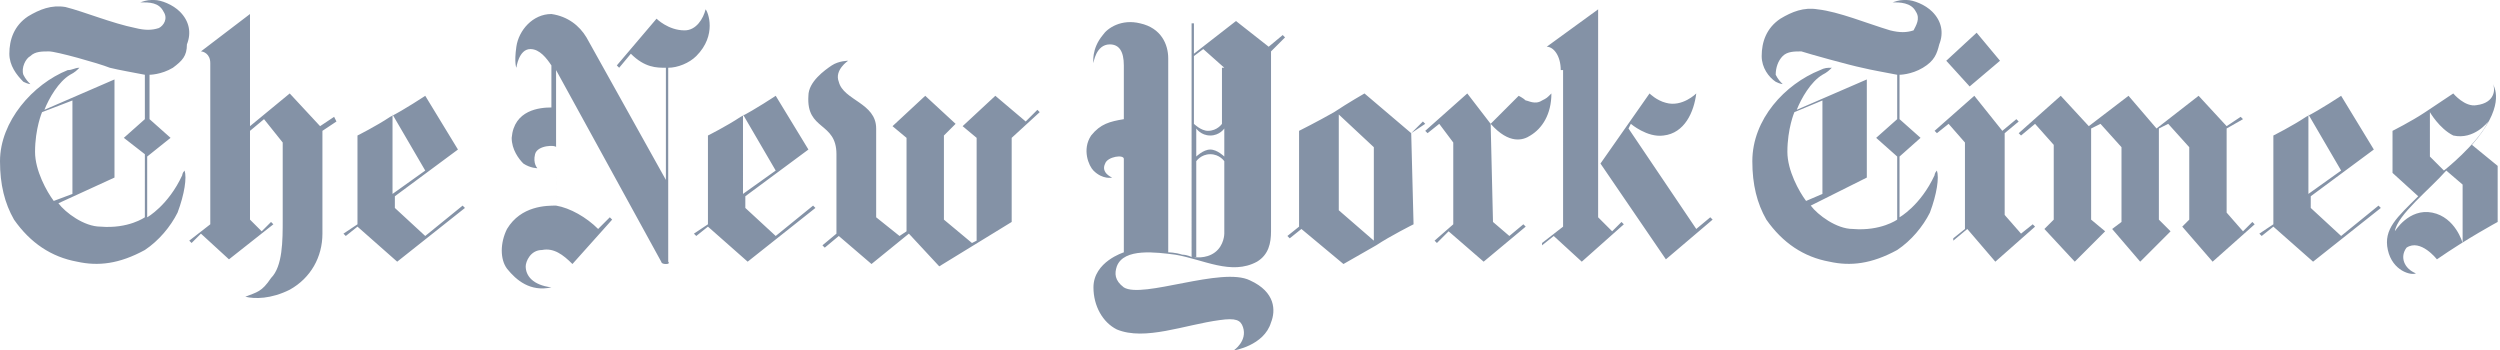<svg id="Layer_1" xmlns="http://www.w3.org/2000/svg" viewBox="0 0 107 15"><style>.st0{fill:#8492a6}</style><path class="st0" d="M3.1 8.3v-4l-1.3.5s-.3.7-.3 1.7c0 .8.5 1.7.8 2.1l.8-.3M6.6 0c.3 0 .8.2 1.1.5.4.4.5.9.3 1.4 0 .5-.2.7-.6 1-.5.3-1 .3-1 .3v1.9l.9.8-1 .8v2.6s.9-.5 1.5-1.8c0 0 0-.1.1-.2.1.3 0 1-.3 1.8-.3.6-.8 1.2-1.4 1.6-1.1.6-2 .7-2.9.5-1.1-.2-2-.8-2.7-1.8C.2 8.7 0 7.9 0 6.9 0 5.2 1.4 3.6 2.9 3c.2 0 .3-.1.5-.1-.1.1-.2.2-.4.3-.5.3-.9 1-1.1 1.5l3-1.3v4.2L2.5 8.7c.3.4 1.1 1 1.8 1 1.2.1 1.9-.4 1.9-.4V6.6l-.9-.7.9-.8V3.2c-.5-.1-1.1-.2-1.5-.3-.5-.2-2.3-.7-2.6-.7-.3 0-.6 0-.8.2-.2.1-.4.5-.3.8.1.2.2.3.3.4 0 0-.1 0-.3-.1-.3-.3-.6-.7-.6-1.2 0-.6.2-1.2.8-1.6.5-.3 1-.5 1.6-.4.8.2 2 .7 3 .9.4.1.7.1 1 0 .2-.1.4-.4.2-.7-.2-.4-.6-.4-1-.4.3-.1.4-.1.6-.1zm11.6 7.3l-1.4 1V4.9l1.4 2.4m0-3.2s-.9.6-1.5.9c-.6.4-1.4.8-1.4.8v3.8l-.6.4.1.1.5-.4 1.7 1.5 2.9-2.3-.1-.1-1.6 1.3-1.3-1.2v-.5l2.7-2-1.4-2.3zm-7.7 8.6c.4.1 1.1.1 1.9-.3.9-.5 1.4-1.4 1.4-2.4V5.6l.6-.4-.1-.2-.6.4L12.4 4l-1.7 1.4V.6L8.6 2.2c.1 0 .4.1.4.5v6.9l-.9.7.1.1.4-.4 1.2 1.1 1.9-1.5-.1-.1-.4.4-.5-.5V5.6l.6-.5.8 1v3.3c0 .9 0 2-.5 2.5-.4.6-.6.6-1.1.8m13.1-.4c-.8-.1-1.1-.5-1.1-.9 0-.2.2-.7.7-.7.5-.1.9.2 1.3.6l1.7-1.9-.1-.1-.5.5c-.5-.5-1.2-.9-1.8-1V3l4.5 8.2s0 .1.2.1.1-.1.1-.1V2.9c.4 0 .9-.2 1.2-.5.9-.9.5-1.9.4-2-.1.4-.4.9-.9.9-.7 0-1.2-.5-1.2-.5l-1.7 2 .1.1.5-.6c.6.6 1.1.6 1.5.6v4.8l-3.4-6.1c-.3-.5-.8-.9-1.5-1-.8 0-1.4.7-1.5 1.4-.1.7 0 .9 0 .9s.1-.8.6-.8c.4 0 .7.4.9.7v1.8c-.5 0-1.6.1-1.7 1.3 0 .5.3.9.5 1.1.3.2.6.2.6.2s-.2-.2-.1-.6c.1-.4.9-.4.9-.3v2.5c-.4 0-1.5 0-2.1 1-.3.6-.3 1.3 0 1.7.4.5 1 1 1.9.8m9.6-5l-1.4 1V4.9l1.4 2.4m0-3.2s-.9.6-1.5.9c-.6.4-1.4.8-1.4.8v3.8l-.6.4.1.1.5-.4 1.7 1.5 2.9-2.3-.1-.1-1.6 1.3-1.3-1.2v-.5l2.7-2-1.4-2.3zm4.1 7.2l-1.4-1.2-.6.5-.1-.1.6-.5V6.6c0-1.4-1.3-1-1.2-2.5 0-.6.7-1.1 1-1.3.3-.2.7-.2.7-.2s-.6.4-.4.9c.2.8 1.6.9 1.6 2v3.8l1 .8.3-.2v-4l-.6-.5 1.4-1.3 1.3 1.2-.5.5v3.6l1.2 1 .2-.1V5.9l-.6-.5 1.4-1.3 1.3 1.1.5-.5.1.1-1.2 1.1v3.6l-3.1 1.9-1.3-1.4-1.6 1.3m62.9-4l-1.4 1V4.9l1.4 2.4m0-3.2s-.9.6-1.5.9c-.6.4-1.4.8-1.4.8v3.8l-.6.4.1.1.5-.4 1.7 1.5 2.9-2.3-.1-.1-1.6 1.3-1.3-1.2v-.5l2.7-2-1.4-2.3z"/><path class="st0" d="M86.4 5.7L86.5 5.8 87.1 5.3 87.9 6.2 87.9 9.4 87.5 9.8 88.8 11.2 90.1 9.9 89.5 9.4 89.5 5.5 89.9 5.3 90.8 6.3 90.8 9.5 90.4 9.8 91.6 11.2 92.9 9.9 92.4 9.4 92.4 5.5 92.8 5.3 93.7 6.3 93.7 9.4 93.4 9.7 94.7 11.2 96.5 9.6 96.4 9.5 96 9.9 95.3 9.1 95.3 5.5 96 5.1 95.9 5 95.3 5.4 94.1 4.1 92.3 5.5 91.1 4.1 89.4 5.4 88.2 4.1 86.4 5.7"/><path class="st0" d="M82.8 5.6L82.9 5.7 83.4 5.3 84.1 6.1 84.1 9.8 83.6 10.2 83.6 10.3 84.2 9.8 85.4 11.2 87.1 9.7 87 9.6 86.5 10 85.8 9.2 85.8 5.7 86.4 5.2 86.3 5.1 85.7 5.6 84.5 4.1 82.8 5.6"/><path class="st0" d="M83.3 2.6L84.6 1.4 85.6 2.6 84.3 3.7 83.3 2.6"/><path class="st0" d="M78 8.3v-4l-1.2.5s-.3.7-.3 1.7c0 .8.5 1.7.8 2.1l.7-.3M81.6 0c.3 0 .8.2 1.1.5.4.4.5.9.3 1.4-.1.4-.2.7-.7 1-.5.3-1 .3-1 .3v1.9l.9.8-.9.8v2.6s.9-.5 1.5-1.8c0 0 0-.1.1-.2.1.3 0 1-.3 1.8-.3.6-.8 1.2-1.4 1.6-1.1.6-2 .7-2.9.5-1.1-.2-2-.8-2.7-1.8-.4-.7-.6-1.5-.6-2.5 0-1.8 1.4-3.3 2.9-3.9.2-.1.3-.1.5-.1-.1.1-.2.2-.4.3-.5.3-.9 1-1.1 1.5l3-1.3v4.2l-2.4 1.2c.3.4 1.1 1 1.8 1 1.2.1 1.9-.4 1.9-.4V6.7l-.9-.8.9-.8V3.2c-.5-.1-1.1-.2-1.5-.3-.5-.1-2.3-.6-2.6-.7-.3 0-.6 0-.8.2-.2.2-.3.5-.3.8.1.2.2.3.3.4 0 0-.1 0-.3-.1-.3-.2-.6-.6-.6-1.1 0-.6.2-1.2.8-1.6.5-.3 1-.5 1.6-.4.9.1 2.1.6 3.1.9.4.1.7.1 1 0 .1-.2.3-.5.1-.8-.2-.4-.7-.4-1-.4.3-.1.4-.1.6-.1zM104 4.8v1.9l.6.6s1.4-1.1 1.9-2.1c0 0-.6.8-1.5.6-.6-.3-1-1-1-1m-1.5 5.1s.6-1 1.6-.8c1 .2 1.3 1.3 1.3 1.3V7.9l-.7-.6c-.7.8-2.1 1.9-2.2 2.6zm.9 1.8c-.2.1-1-.1-1.2-1-.2-.9.4-1.4 1.3-2.3l-1.1-1V5.6s.8-.4 1.4-.8L105 4s.5.6 1 .5c.8-.1.8-.7.7-.9.1.2.5 1-.9 2.6l1.1.9v2.4s-1.3.7-2.6 1.6c0 0-.7-.9-1.3-.5-.3.4-.1.9.4 1.1zM57.3 9l1.5 1.3v-4l-1.5-1.4V9m3.1-3.3l.5-.5.1.1-.6.4.1 3.9s-1 .5-1.6.9l-1.4.8-1.8-1.5-.5.4-.1-.1.5-.4V5.6s.8-.4 1.5-.8c.6-.4 1.3-.8 1.3-.8l2 1.7zm3.4-.4L65 4.1s.2.1.3.2c.1 0 .4.2.7 0 .2-.1.2-.1.4-.3 0 .9-.4 1.5-.9 1.8-.3.2-.9.4-1.7-.5l.1 4.2.7.6.6-.5.1.1-1.8 1.5L62 9.9l-.5.5-.1-.1.8-.7V6.1l-.6-.8-.5.4-.1-.1L62.8 4l1 1.3M68.5 7l2.1-3s.3.3.7.4c.7.2 1.3-.4 1.3-.4-.1.8-.5 1.7-1.4 1.8-.7.1-1.4-.5-1.4-.5l-.1.2 2.9 4.3.6-.5.1.1-2 1.7L68.5 7"/><path class="st0" d="M66.8 3c0-.6-.3-1-.6-1L68.4.4v8.9l.6.6.4-.4.1.1-1.8 1.6-1.2-1.1-.5.4v-.1l.9-.7V3M52.4 5.5s-.2.3-.6.3-.6-.3-.6-.3v1.2s.3-.3.6-.3.6.3.6.3V5.5m0-2.6l-.9-.8-.4.3v2.9s.3.3.6.3c.4 0 .6-.3.6-.3V2.9zM51.1 11s.5.1.9-.2c.4-.3.4-.8.4-.8V6.9s-.2-.3-.6-.3c-.4 0-.6.3-.6.3V11zm-3-8.2c0-.6-.2-.9-.6-.9-.6 0-.7.8-.7.8s-.1-.6.4-1.2c.2-.3.8-.7 1.6-.5.9.2 1.2.9 1.2 1.5v8.3s.3 0 .6.1c.2 0 .4.1.4.1V1h.1v1.3L52.9.9 54.3 2l.6-.5.1.1-.6.6v7.7c0 .5-.1 1-.6 1.3-1.1.6-2.3-.1-3.5-.3-.8-.1-2.2-.3-2.5.5-.1.3-.1.6.3.9.8.5 4.2-.9 5.4-.3 1.1.5 1.1 1.3.9 1.8-.3 1-1.6 1.2-1.6 1.2s.6-.4.4-1c-.1-.3-.3-.4-1-.3-1.5.2-3.2.9-4.4.4-.6-.3-1-1-1-1.8 0-1.1 1.3-1.5 1.3-1.5v-4c0-.2-.7-.1-.8.2-.2.4.3.6.3.6s-.4.1-.8-.3c-.2-.2-.5-.9-.1-1.5.4-.5.8-.6 1.4-.7V2.8z"/></svg>